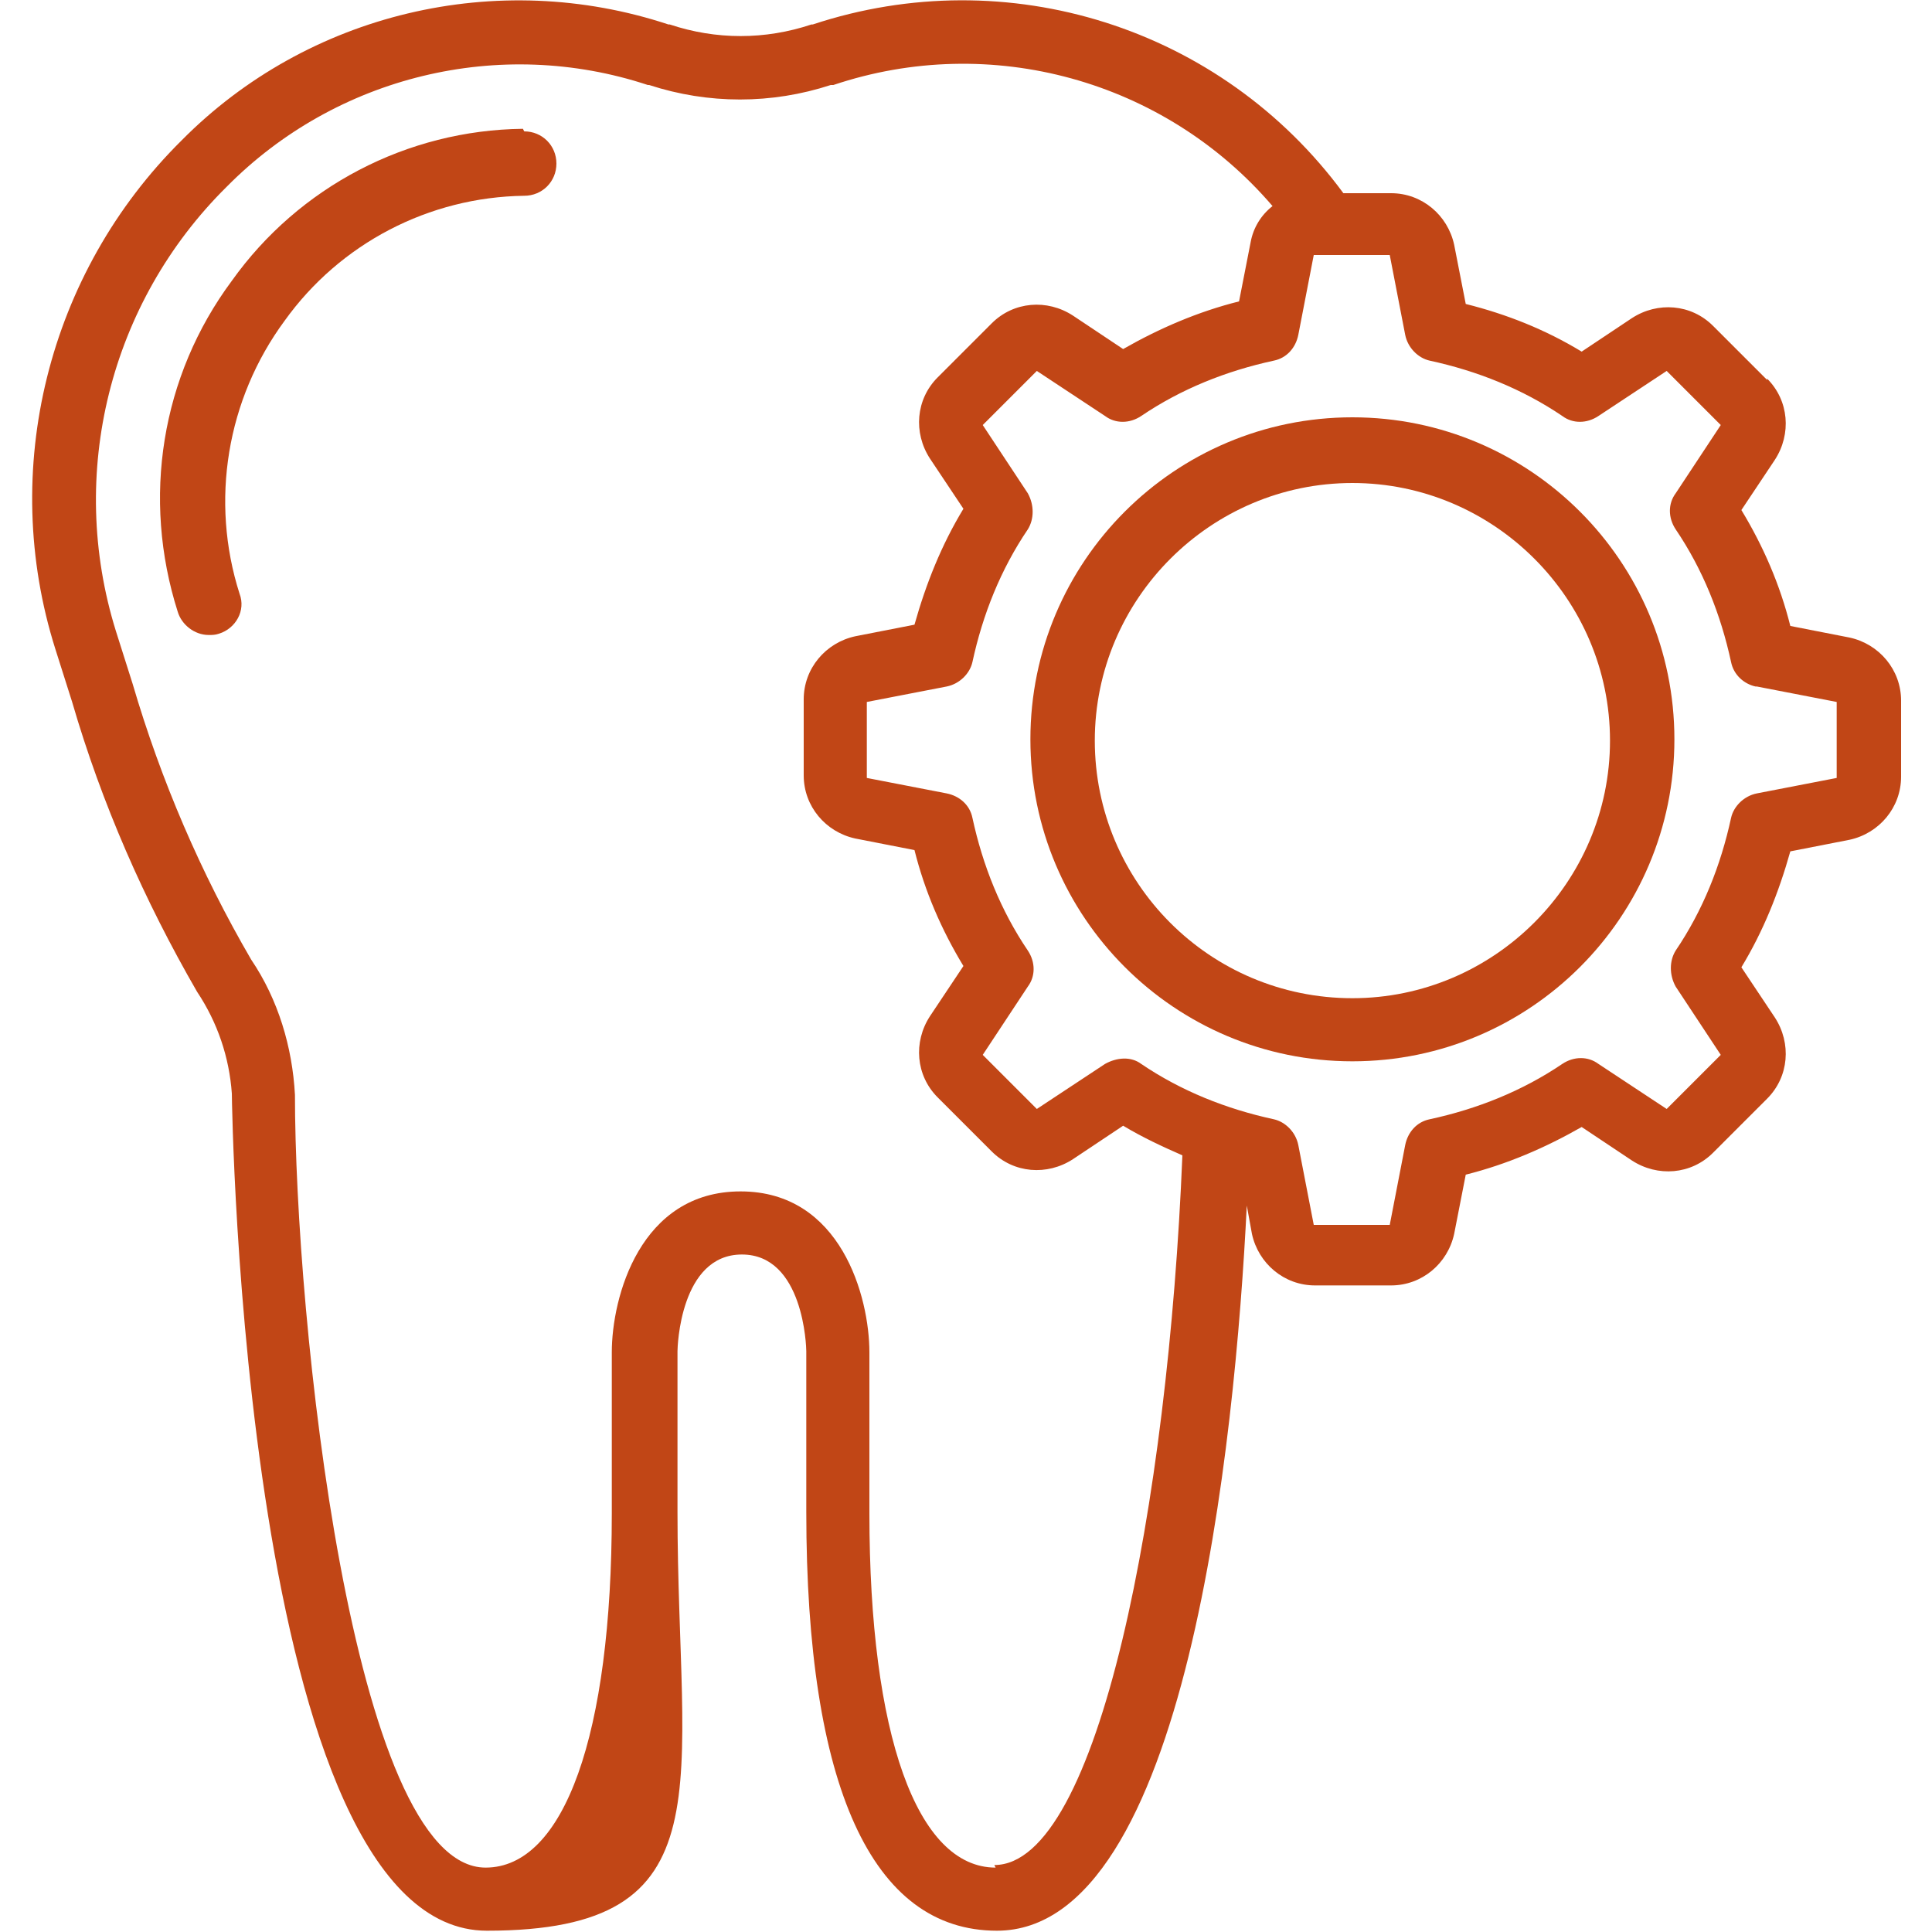 <?xml version="1.0" encoding="UTF-8"?>
<svg xmlns="http://www.w3.org/2000/svg" version="1.1" viewBox="0 0 150 150">
  <defs>
    <style>
      .cls-1 {
        fill: #c14616;
      }
    </style>
  </defs>
  <!-- Generator: Adobe Illustrator 28.7.1, SVG Export Plug-In . SVG Version: 1.2.0 Build 142)  -->
  <g>
    <g id="Layer_1">
      <g>
        <path class="cls-1" d="M40.6,10c-9,.1-17.4,4.5-22.6,11.8-5.5,7.4-7,16.9-4.2,25.7.3,1,1.3,1.8,2.4,1.8.3,0,.5,0,.8-.1,1.3-.4,2.1-1.8,1.6-3.1,0,0,0,0,0,0-2.3-7.2-1-15.1,3.5-21.2,4.3-6,11.2-9.6,18.6-9.7,1.4,0,2.5-1.1,2.5-2.5s-1.1-2.5-2.5-2.5Z"/>
        <path class="cls-1" d="M137.2,29.5l-4.2-4.2c-1.7-1.7-4.3-1.9-6.3-.6l-3.9,2.6c-2.8-1.7-5.8-2.9-9-3.7l-.9-4.6c-.5-2.3-2.5-4-4.9-4h-3.7C94.8,2.1,78.2-3.1,63.1,1.9h-.1c-3.6,1.2-7.4,1.2-11,0h-.1s0,0,0,0C38.6-2.5,23.9,1,14.1,10.9,3.7,21.2-.1,36.5,4.3,50.4l1.3,4.1c2.3,7.9,5.6,15.4,9.7,22.5,1.6,2.4,2.5,5.1,2.7,7.9,0,.7.9,65,19.8,65s14.8-11.2,14.8-32.5v-12.5c0-.3.2-7.5,5-7.5s5,7.2,5,7.5v12.5c0,21.3,5.1,32.5,14.8,32.5,14.7,0,18.5-38,19.4-56.3l.4,2.2c.5,2.3,2.5,4,4.9,4h5.9c2.4,0,4.4-1.7,4.9-4l.9-4.6c3.2-.8,6.2-2.1,9-3.7l3.9,2.6c2,1.3,4.6,1.1,6.3-.6l4.2-4.2c1.7-1.7,1.9-4.3.6-6.3l-2.6-3.9c1.7-2.8,2.9-5.8,3.8-9l4.6-.9c2.3-.5,4-2.5,4-4.9v-5.9c0-2.4-1.7-4.4-4-4.9l-4.6-.9c-.8-3.2-2.1-6.2-3.8-9l2.6-3.9c1.3-2,1.1-4.6-.6-6.3h0ZM77.3,145c-6.1,0-9.8-10.3-9.8-27.5v-12.5c0-4.3-2.2-12.5-10-12.5s-10,8.2-10,12.5v12.5c0,17.2-3.7,27.5-9.8,27.5-10.4,0-14.8-42.9-14.8-60-.2-3.7-1.3-7.4-3.4-10.5-3.9-6.7-7-13.9-9.2-21.4l-1.3-4.1c-3.8-12.2-.5-25.5,8.6-34.5C26.1,5.9,38.8,2.8,50.3,6.6h.1s0,0,0,0c4.6,1.5,9.5,1.5,14.1,0h.2c12.2-4.1,25.7-.4,34.1,9.4-.9.7-1.5,1.7-1.7,2.8l-.9,4.6c-3.2.8-6.2,2.1-9,3.7l-3.9-2.6c-2-1.3-4.6-1.1-6.3.6l-4.2,4.2c-1.7,1.7-1.9,4.3-.6,6.3l2.6,3.9c-1.7,2.8-2.9,5.8-3.8,9l-4.6.9c-2.3.5-4,2.5-4,4.9v5.9c0,2.4,1.7,4.4,4,4.9l4.6.9c.8,3.2,2.1,6.2,3.8,9l-2.6,3.9c-1.3,2-1.1,4.6.6,6.3l4.2,4.2c1.7,1.7,4.3,1.9,6.3.6l3.9-2.6c1.5.9,3,1.6,4.6,2.3-1.1,27-6.5,55.1-14.6,55.1ZM136.4,53.3l6.2,1.2v5.9l-6.2,1.2c-1,.2-1.8,1-2,1.9-.8,3.7-2.2,7.2-4.3,10.3-.5.8-.5,1.9,0,2.8l3.5,5.3-4.2,4.2-5.3-3.5c-.8-.6-1.9-.6-2.8,0-3.1,2.1-6.6,3.5-10.3,4.3-1,.2-1.7,1-1.9,2l-1.2,6.2h-5.9l-1.2-6.2c-.2-1-1-1.8-1.9-2-3.7-.8-7.2-2.2-10.3-4.3-.8-.6-1.9-.5-2.8,0l-5.3,3.5-4.2-4.2,3.5-5.3c.6-.8.6-1.9,0-2.8-2.1-3.1-3.5-6.6-4.3-10.3-.2-1-1-1.7-2-1.9l-6.2-1.2v-5.9l6.2-1.2c1-.2,1.8-1,2-1.9.8-3.7,2.2-7.2,4.3-10.3.5-.8.5-1.9,0-2.8l-3.5-5.3,4.2-4.2,5.3,3.5c.8.6,1.9.6,2.8,0,3.1-2.1,6.6-3.5,10.3-4.3,1-.2,1.7-1,1.9-2l1.2-6.2h5.9l1.2,6.2c.2,1,1,1.8,1.9,2,3.7.8,7.2,2.2,10.3,4.3.8.6,1.9.6,2.8,0l5.3-3.5,4.2,4.2-3.5,5.3c-.6.8-.6,1.9,0,2.8,2.1,3.1,3.5,6.6,4.3,10.3.2,1,1,1.7,1.9,1.9h0Z"/>
        <path class="cls-1" d="M105,32.4c-13.8,0-25,11.2-25,25s11.2,25,25,25,25-11.2,25-25c0-13.8-11.2-25-25-25ZM105,77.5c-11.1,0-20-9-20-20s9-20,20-20,20,9,20,20c0,11-9,20-20,20Z"/>
      </g>
    </g>
  </g>
</svg>